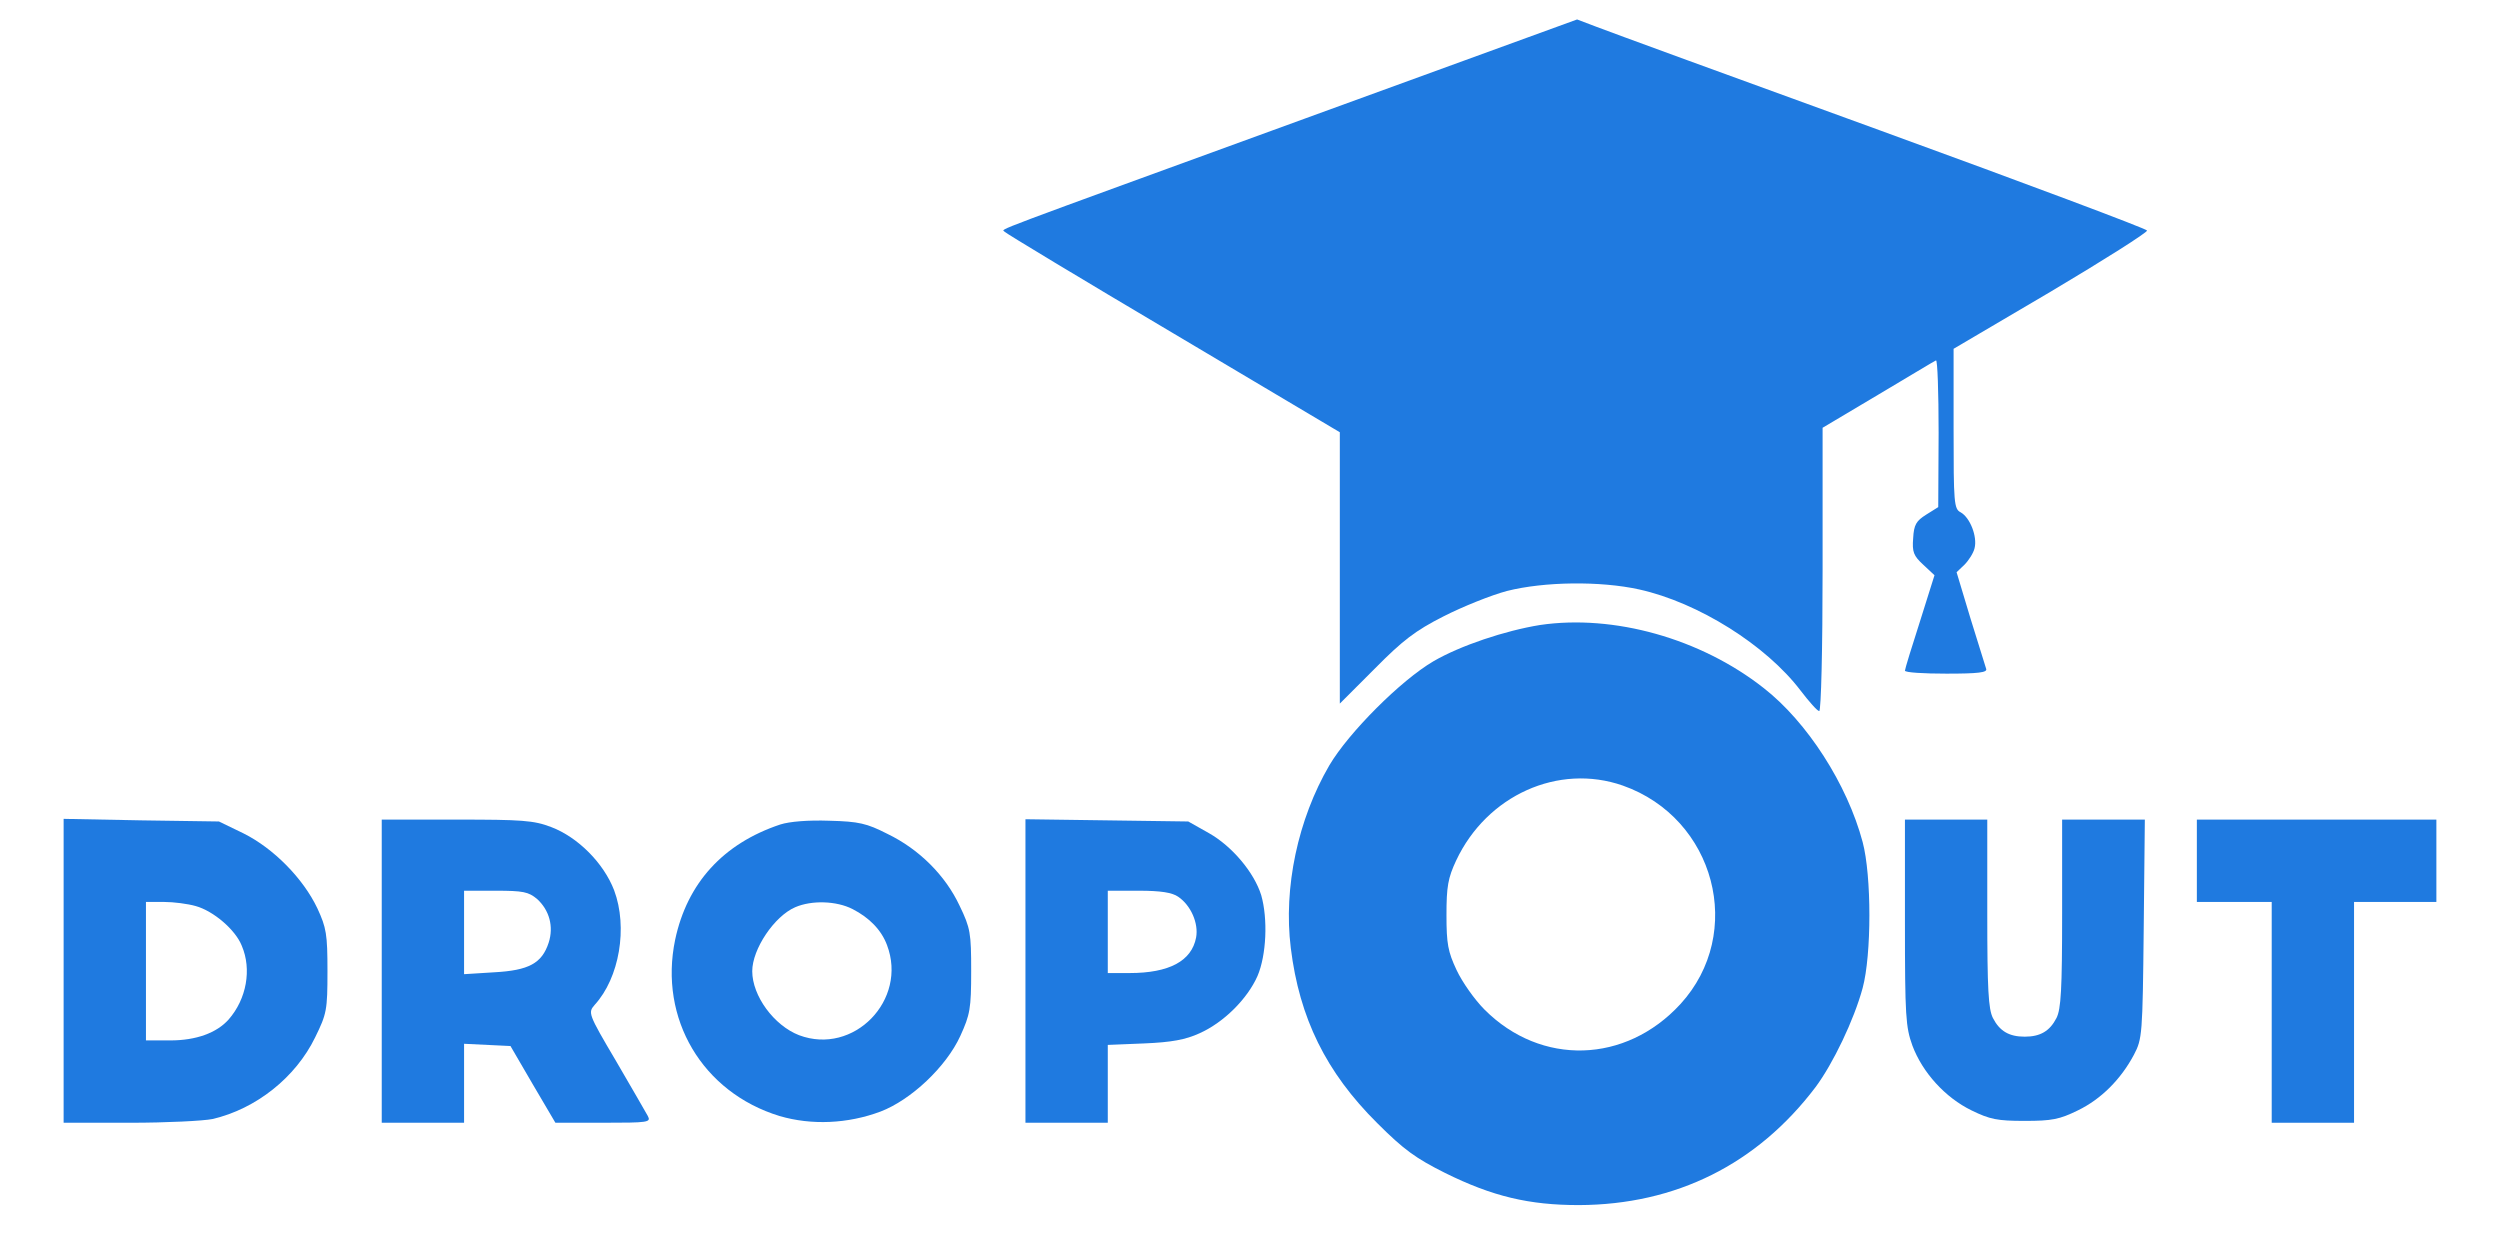 <?xml version="1.0" standalone="no"?>
<!DOCTYPE svg PUBLIC "-//W3C//DTD SVG 20010904//EN"
 "http://www.w3.org/TR/2001/REC-SVG-20010904/DTD/svg10.dtd">
<svg version="1.0" xmlns="http://www.w3.org/2000/svg"
 width="668pt" height="331pt" viewBox="0 0 668 331"
 preserveAspectRatio="xMidYMid meet">
<g transform="translate(0,331) scale(0.1,-0.1)"
fill="#1f7ae0" stroke="none">
<path d="M3489 2994 c-878 -320 -810 -294 -805 -303 3 -4 205 -126 450 -271
l446 -265 0 -362 0 -363 93 93 c75 76 109 102 184 140 51 26 128 57 170 68 99
25 249 27 353 4 158 -35 339 -149 431 -270 23 -30 45 -55 50 -55 5 0 9 167 9
379 l0 378 148 88 c81 48 150 90 155 92 4 2 7 -85 7 -194 l-1 -198 -32 -20
c-27 -17 -33 -27 -35 -63 -3 -37 1 -47 27 -71 l30 -28 -39 -124 c-22 -68 -40
-127 -40 -131 0 -5 50 -8 111 -8 85 0 110 3 106 13 -2 6 -21 67 -42 135 l-37
123 21 20 c11 11 24 31 27 44 8 31 -12 82 -37 96 -18 9 -19 25 -19 223 l0 214
260 153 c143 85 258 158 257 163 -2 5 -322 125 -712 267 -391 142 -733 267
-761 278 l-50 19 -725 -264z"/>
<path d="M4115 1640 c-93 -15 -213 -55 -285 -97 -87 -51 -226 -190 -278 -278
-84 -144 -123 -327 -103 -488 23 -187 94 -332 231 -468 71 -71 103 -94 181
-133 127 -63 225 -86 358 -86 259 1 476 109 632 315 47 63 103 180 126 265 24
89 24 300 0 390 -41 154 -148 321 -265 412 -168 132 -400 197 -597 168z m221
-429 c247 -87 328 -394 154 -584 -146 -159 -372 -166 -523 -15 -27 27 -60 74
-75 106 -23 49 -27 70 -27 147 0 76 4 99 26 146 82 174 273 260 445 200z"/>
<path d="M170 716 l0 -406 178 0 c97 0 196 5 220 10 116 27 222 111 274 218
31 63 33 73 33 177 0 99 -3 116 -27 168 -38 80 -117 160 -197 200 l-66 32
-207 3 -208 4 0 -406z m353 173 c47 -13 106 -63 123 -106 27 -63 13 -142 -35
-197 -32 -36 -87 -56 -156 -56 l-65 0 0 185 0 185 48 0 c26 0 64 -5 85 -11z"/>
<path d="M1020 715 l0 -405 110 0 110 0 0 105 0 106 62 -3 62 -3 60 -103 60
-102 128 0 c120 0 128 1 119 18 -5 9 -43 75 -85 147 -75 127 -75 129 -57 150
66 72 89 207 52 306 -28 73 -97 142 -168 169 -47 18 -78 20 -253 20 l-200 0 0
-405z m415 193 c33 -30 45 -74 31 -117 -18 -55 -53 -74 -146 -79 l-80 -5 0
112 0 111 84 0 c74 0 88 -3 111 -22z"/>
<path d="M2085 1107 c-153 -51 -249 -157 -281 -308 -44 -211 73 -408 279 -471
85 -25 182 -21 270 12 81 31 175 119 213 202 26 57 29 73 29 173 0 102 -2 115
-31 175 -38 81 -108 151 -193 192 -55 28 -76 33 -155 35 -56 2 -106 -2 -131
-10z m193 -226 c45 -23 77 -56 92 -96 56 -147 -89 -296 -235 -241 -67 26 -125
105 -125 171 0 59 59 147 115 171 44 19 110 17 153 -5z"/>
<path d="M2740 716 l0 -406 110 0 110 0 0 104 0 104 98 4 c72 3 110 10 147 27
65 29 128 92 155 153 24 56 28 153 10 216 -19 61 -78 131 -140 166 l-55 31
-217 3 -218 3 0 -405z m408 198 c34 -23 55 -71 48 -109 -12 -63 -72 -95 -178
-95 l-58 0 0 110 0 110 83 0 c59 0 89 -5 105 -16z"/>
<path d="M5090 845 c0 -251 2 -279 20 -329 27 -72 88 -139 158 -173 49 -24 69
-28 142 -28 73 0 93 4 142 28 62 30 115 83 150 149 22 42 23 53 26 336 l3 292
-110 0 -111 0 0 -250 c0 -204 -3 -256 -15 -280 -18 -35 -43 -50 -85 -50 -42 0
-67 15 -85 50 -12 24 -15 76 -15 280 l0 250 -110 0 -110 0 0 -275z"/>
<path d="M5870 1010 l0 -110 100 0 100 0 0 -295 0 -295 110 0 110 0 0 295 0
295 110 0 110 0 0 110 0 110 -320 0 -320 0 0 -110z"/>
</g>
</svg>
